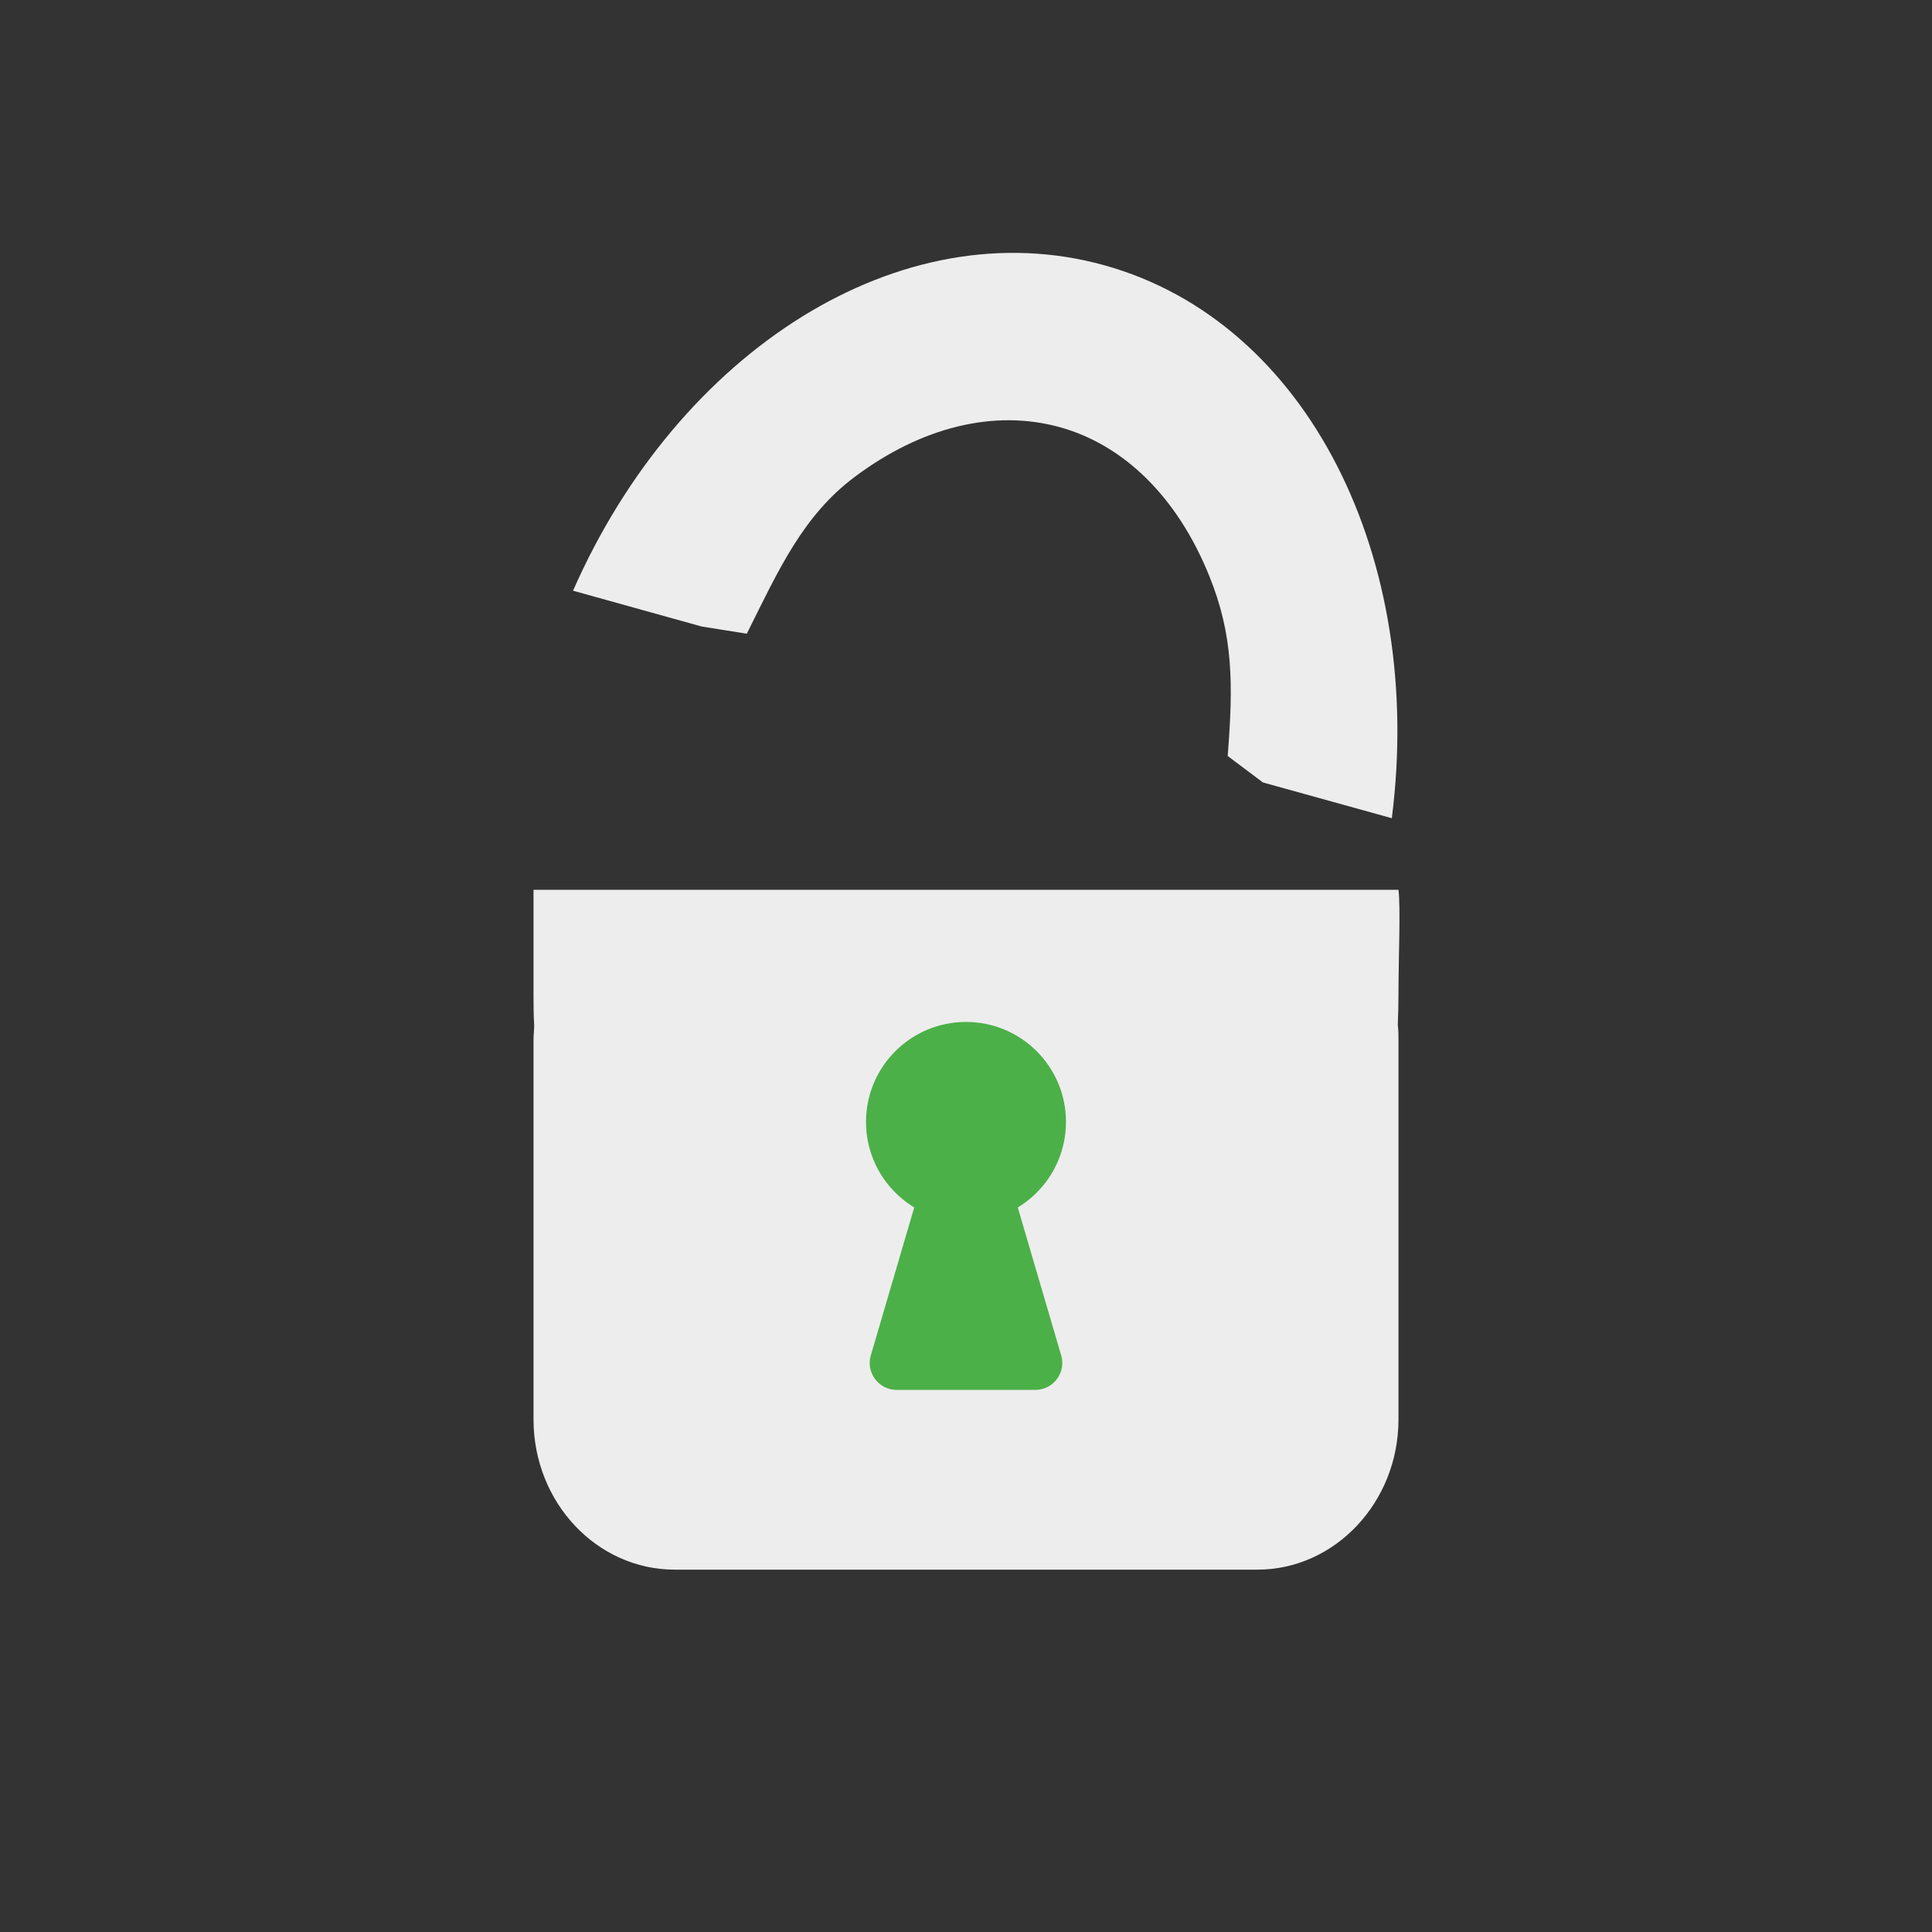<svg xmlns="http://www.w3.org/2000/svg" viewBox="0 0 200 200">
  <rect x="0" y="0" width="200" height="200" fill="#333333" stroke="none"/>
  <defs>
    <style>
      .a {
        fill: #ededed;
      }

      .b {
        fill: #4cb048;
      }
    </style>
  </defs>
  <title>UI-elements-forSVG</title>
  <g>
    <path class="a" d="M144.77,102.88c0-3.68.23-8.88,0-10.77H55.23v10.77c0,1.08,0,2.16.07,3.24,0,.5-.07,1-.07,1.54v39.28c0,8.59,6.55,15.55,14.62,15.55h60.3c8.07,0,14.62-7,14.62-15.55V107.66c0-.52,0-1-.07-1.54C144.74,105,144.77,104,144.77,102.88Z"/>
    <path class="a" d="M114.32,27.46c-21.09-5.86-44.08,8.86-55,33.69l13.33,3.71,4.66.74C80.6,59,83.11,53.38,88.49,49.36c6.93-5.19,14.45-7,21.18-5.15s12.22,7.31,15.48,15.33c2.54,6.22,2.52,11.34,1.94,18.72L130.74,81l13.34,3.7C147.51,57.78,135.41,33.32,114.32,27.46Z"/>
  </g>
  <circle class="b" cx="100" cy="116.14" r="10.35"/>
  <path class="b" d="M107.18,143.88H92.82a2.79,2.79,0,0,1-2.7-3.48l6.38-21.74a2.79,2.79,0,0,1,2.7-2.1h1.6a2.79,2.79,0,0,1,2.7,2.1l6.38,21.74A2.79,2.79,0,0,1,107.18,143.88Z"/>
</svg>
